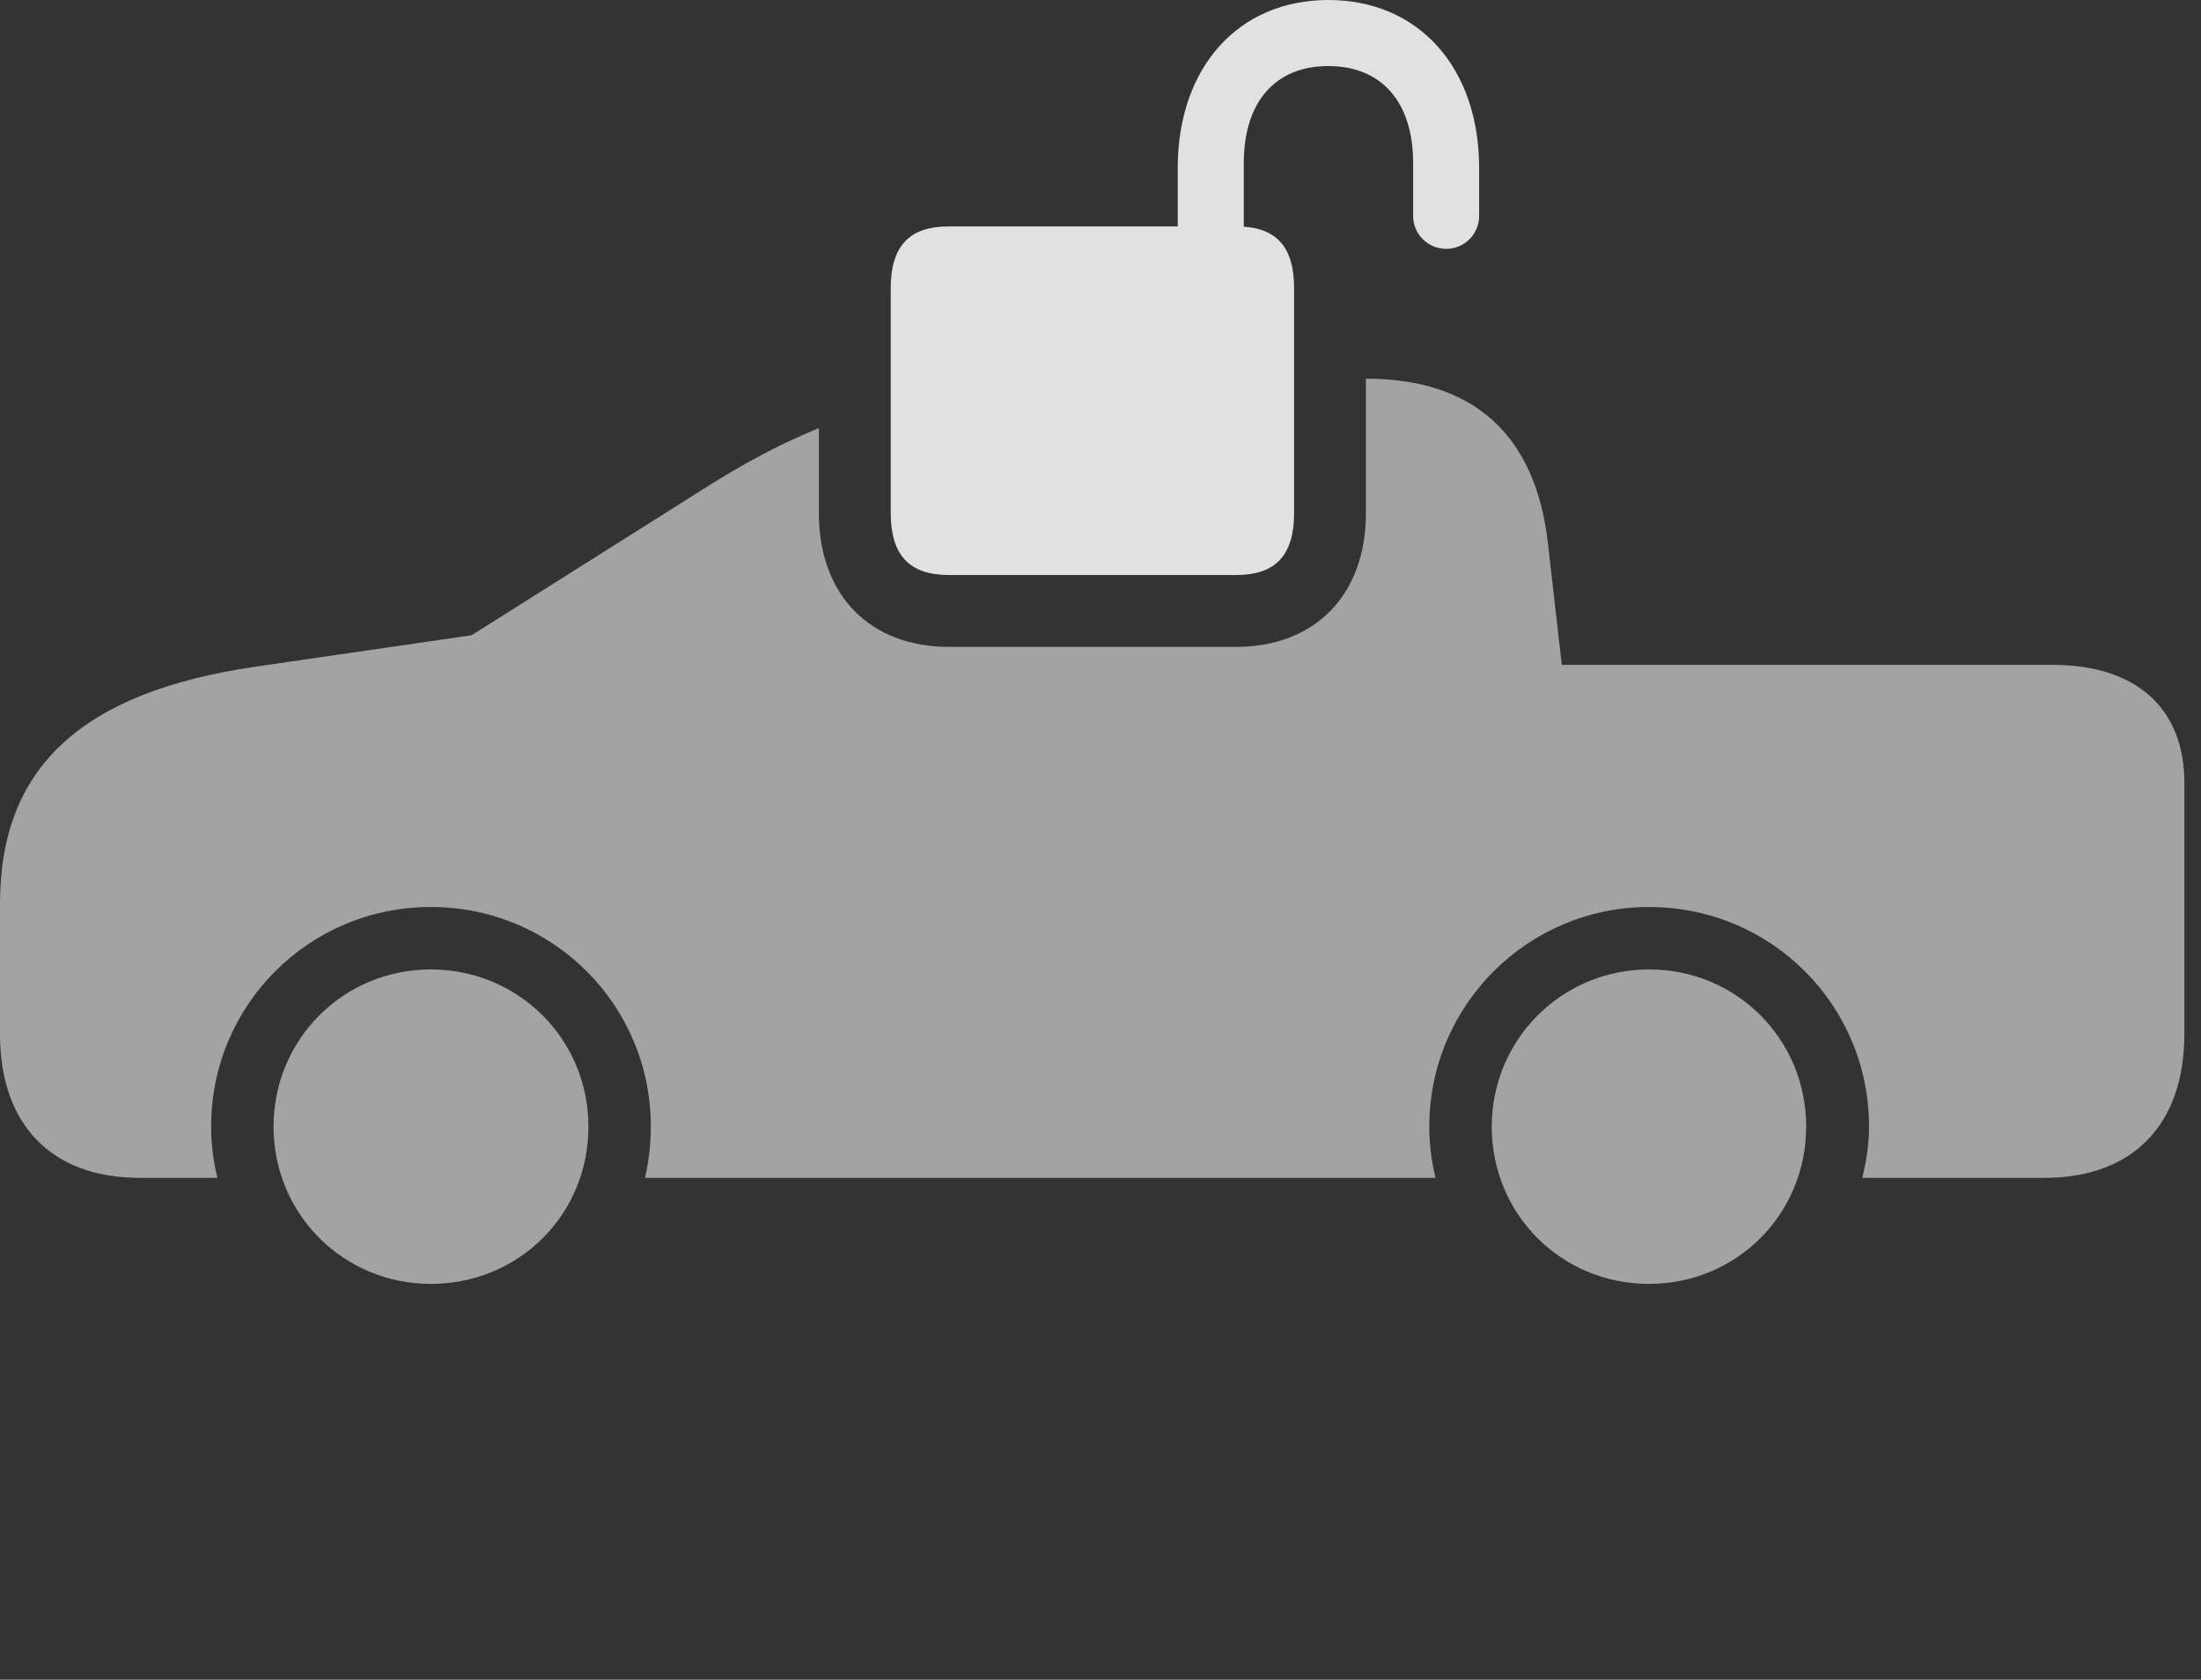<?xml version="1.0" encoding="UTF-8"?>
<!--Generator: Apple Native CoreSVG 232.5-->
<!DOCTYPE svg
PUBLIC "-//W3C//DTD SVG 1.1//EN"
       "http://www.w3.org/Graphics/SVG/1.1/DTD/svg11.dtd">
<svg version="1.1" xmlns="http://www.w3.org/2000/svg" xmlns:xlink="http://www.w3.org/1999/xlink" width="47.852" height="36.514">
 <rect width="100%" height="100%" fill="#333333" stroke="none"/>
 <g>
  <rect height="36.514" opacity="0" width="47.852" x="0" y="0"/>
  <path d="M12.793 24.492C12.793 26.406 11.279 27.91 9.365 27.91C7.471 27.91 5.947 26.396 5.947 24.492C5.947 22.588 7.471 21.074 9.365 21.074C11.27 21.074 12.793 22.588 12.793 24.492ZM39.268 24.492C39.268 26.396 37.754 27.91 35.85 27.91C33.945 27.91 32.432 26.396 32.432 24.492C32.432 22.598 33.955 21.074 35.85 21.074C37.754 21.074 39.268 22.588 39.268 24.492ZM33.652 11.797L33.955 14.453L44.629 14.453C46.435 14.453 47.49 15.391 47.49 17.012L47.49 22.48C47.49 24.453 46.367 25.605 44.443 25.605L40.488 25.605C40.576 25.244 40.635 24.883 40.635 24.492C40.635 21.846 38.506 19.717 35.85 19.717C33.213 19.717 31.074 21.855 31.074 24.492C31.074 24.883 31.123 25.244 31.211 25.605L14.023 25.605C14.102 25.254 14.15 24.883 14.15 24.492C14.15 21.846 12.021 19.717 9.365 19.717C6.719 19.717 4.59 21.846 4.59 24.492C4.59 24.883 4.639 25.244 4.727 25.605L3.037 25.605C1.123 25.605 0 24.453 0 22.48L0 19.648C0 16.699 1.748 15.049 5.557 14.492L10.254 13.809L15.44 10.537C16.244 10.034 17.013 9.627 17.803 9.307L17.803 11.152C17.803 12.959 18.936 14.062 20.625 14.062L26.875 14.062C28.564 14.062 29.697 12.959 29.697 11.152L29.697 8.232C32.031 8.232 33.379 9.443 33.652 11.797Z" fill="#ffffff" fill-opacity="0.55"/>
  <path d="M20.625 12.5L26.875 12.5C27.734 12.5 28.135 12.07 28.135 11.152L28.135 6.27C28.135 5.342 27.734 4.922 26.875 4.922L20.625 4.922C19.775 4.922 19.365 5.342 19.365 6.27L19.365 11.152C19.365 12.07 19.775 12.5 20.625 12.5ZM25.605 5.381L27.041 5.371L27.041 3.545C27.041 2.207 27.734 1.436 28.877 1.436C30.029 1.436 30.723 2.207 30.723 3.545L30.723 4.697C30.723 5.088 31.045 5.41 31.445 5.41C31.836 5.41 32.158 5.088 32.158 4.697L32.158 3.652C32.158 1.465 30.84 0 28.877 0C26.924 0 25.605 1.465 25.605 3.652Z" fill="#ffffff" fill-opacity="0.85"/>
 </g>
</svg>
